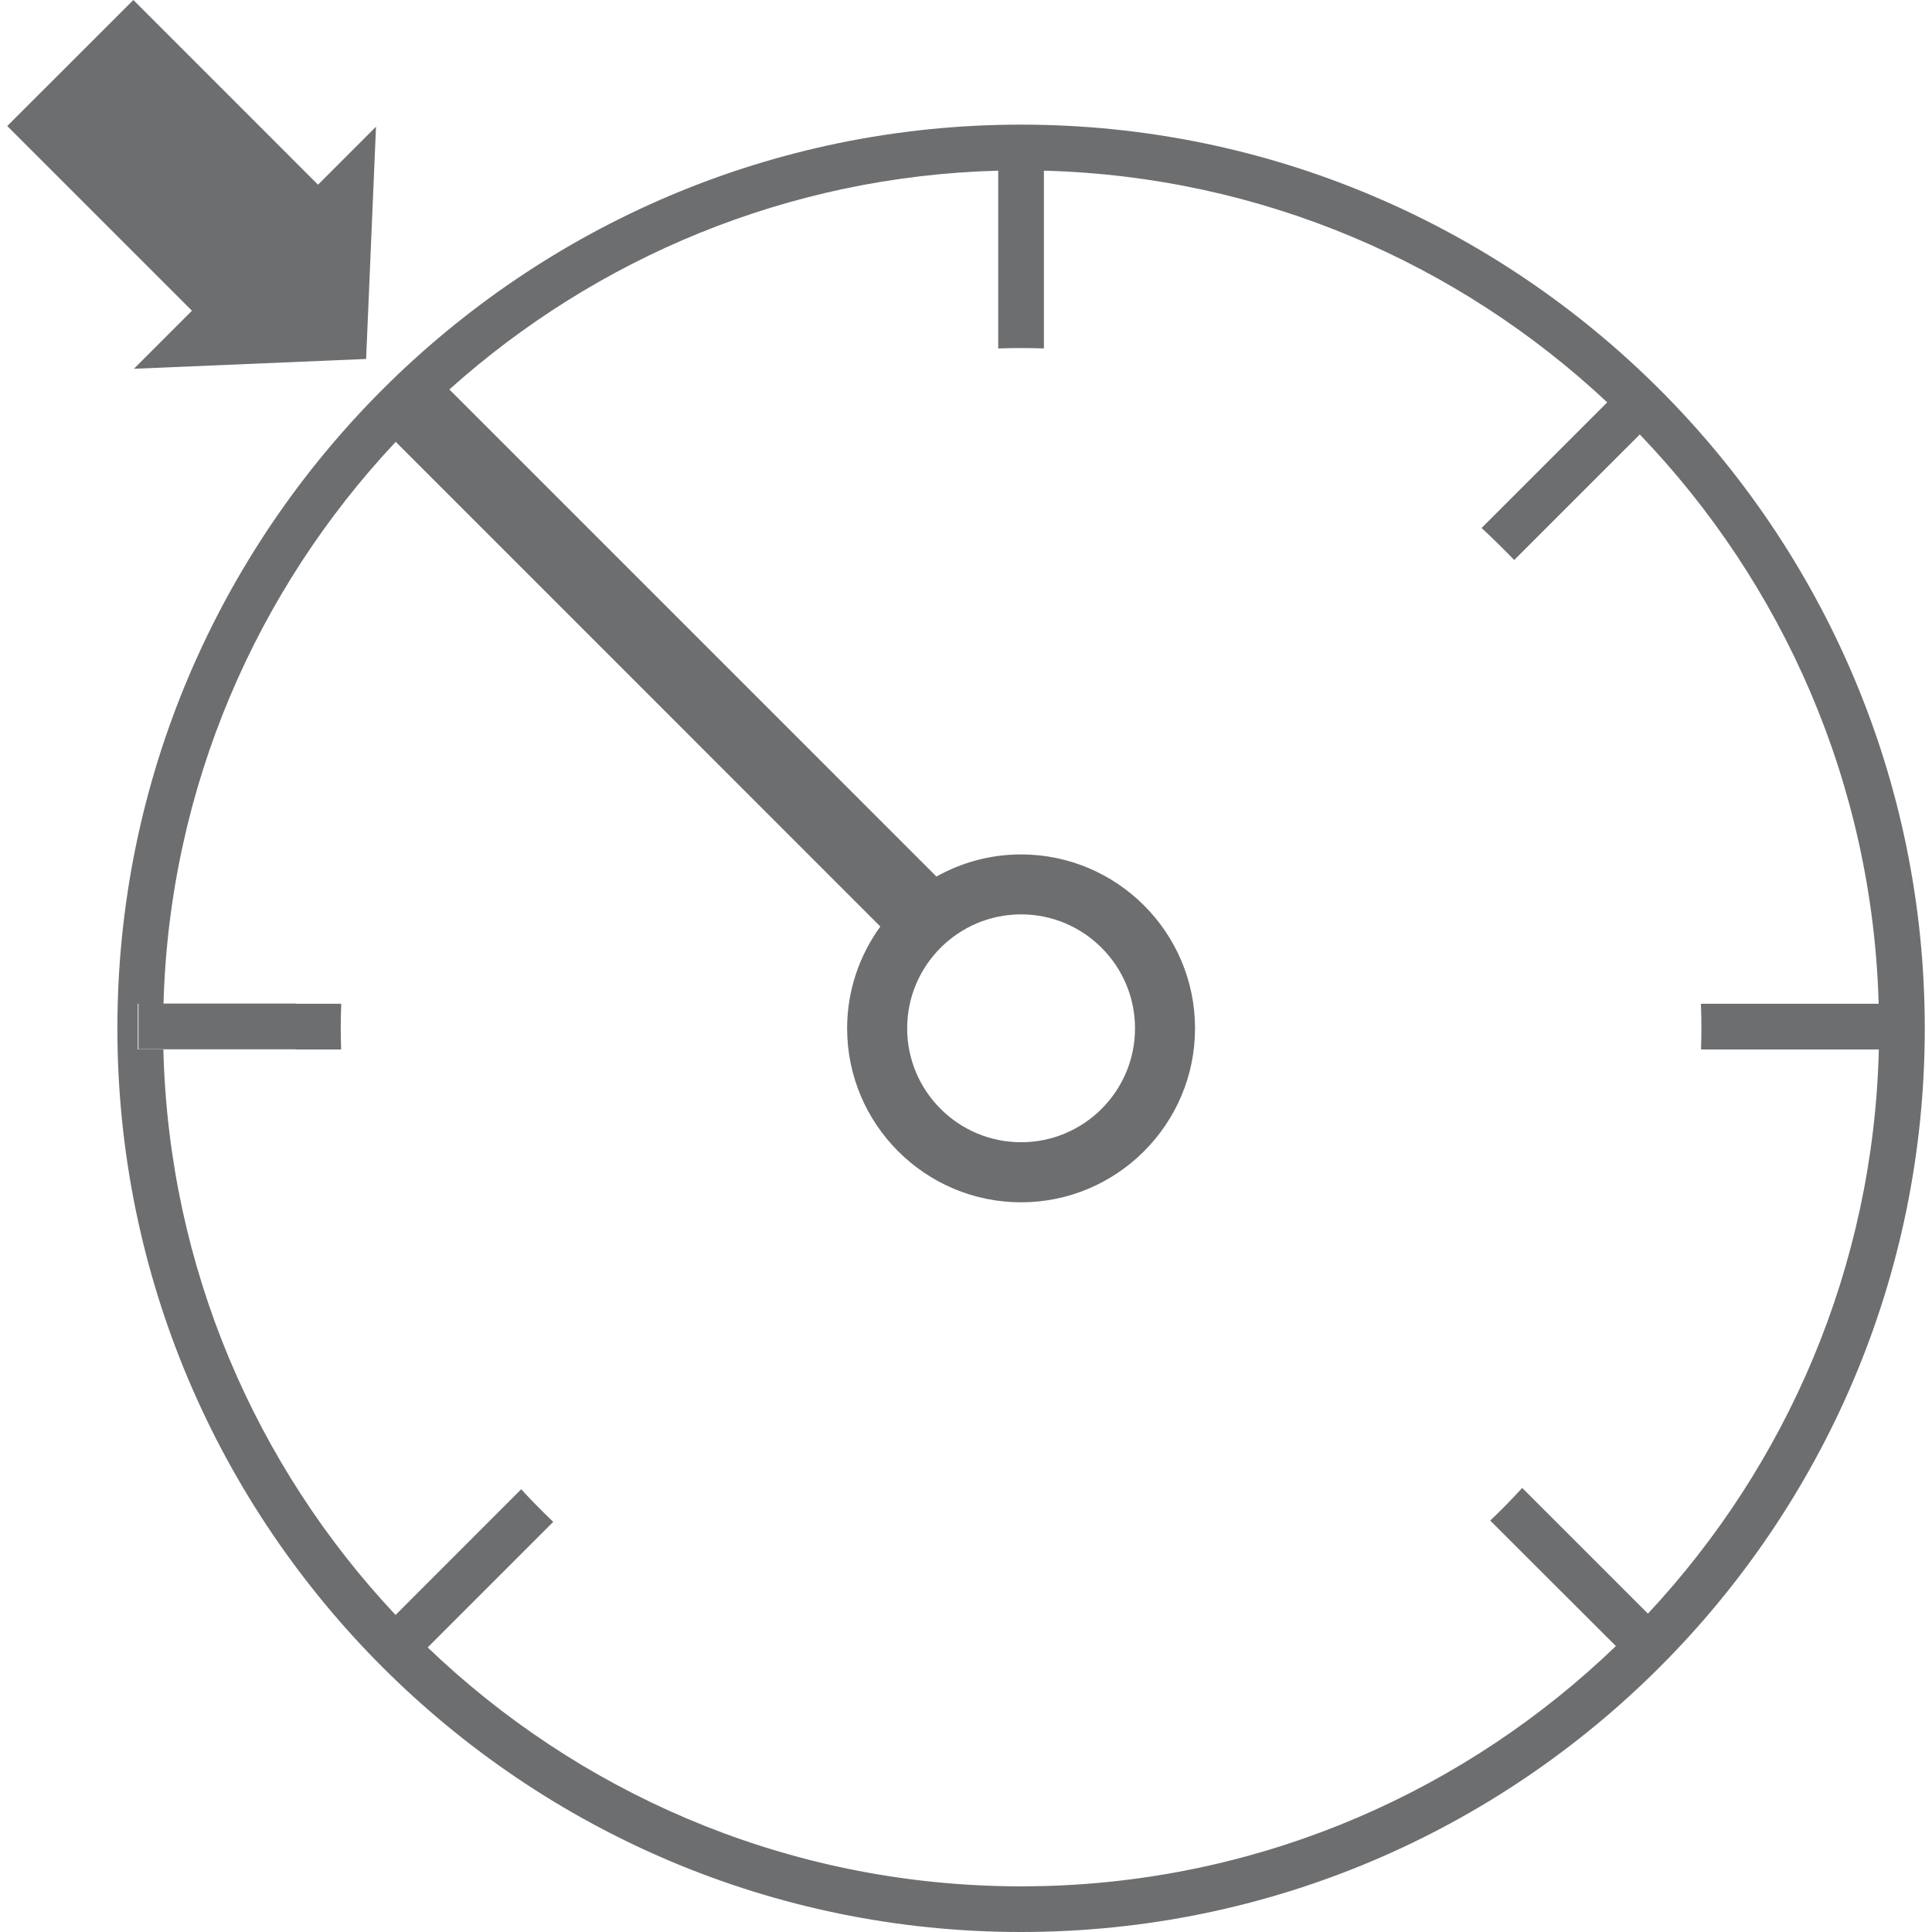 <?xml version="1.0" encoding="utf-8"?>
<!-- Generator: Adobe Illustrator 14.0.0, SVG Export Plug-In . SVG Version: 6.00 Build 43363)  -->
<!DOCTYPE svg PUBLIC "-//W3C//DTD SVG 1.1//EN" "http://www.w3.org/Graphics/SVG/1.1/DTD/svg11.dtd">
<svg version="1.1" id="Layer_1" xmlns="http://www.w3.org/2000/svg" xmlns:xlink="http://www.w3.org/1999/xlink" x="0px" y="0px"
	 width="100px" height="100px" viewBox="0 0 100 100" enable-background="new 0 0 100 100" xml:space="preserve">
<g>
	<path fill="#6D6E70" d="M52.849,6.451c-25.789,0-46.773,20.982-46.773,46.775C6.075,79.018,27.06,100,52.849,100
		c25.795,0,46.777-20.982,46.777-46.773C99.626,27.434,78.644,6.451,52.849,6.451z M85.296,83.521l-4.834-4.834l-1.674-1.672
		c-0.529,0.582-1.082,1.145-1.654,1.689l1.674,1.672l4.83,4.824c-7.701,7.414-18.051,12.084-29.479,12.418
		c-0.438,0.006-0.871,0.02-1.311,0.02c-0.35,0-0.701-0.006-1.057-0.014c-11.486-0.271-21.91-4.926-29.654-12.354l4.826-4.826
		l1.672-1.672c-0.572-0.545-1.121-1.107-1.658-1.688l-1.672,1.672l-4.83,4.834C13.247,75.895,8.731,65.621,8.456,54.32H7.132v-2.365
		h0.035v2.355h1.318c0,0.002,0,0.002,0,0.002h6.805c0,0.002,0,0.006,0,0.008h2.367c-0.012-0.363-0.02-0.729-0.02-1.094
		c0-0.426,0.008-0.854,0.025-1.271h-2.338c0-0.002,0-0.006,0-0.01H8.491c0,0.002,0,0.002,0,0.004H8.462
		c0.316-11.229,4.832-21.422,12.02-29.08l25.084,25.088c-1.076,1.484-1.719,3.303-1.719,5.27c0,4.961,4.039,9.004,9.006,9.004
		c4.961,0,9.002-4.043,9.002-9.004c0-4.963-4.041-9.002-9.002-9.002c-1.59,0-3.084,0.418-4.383,1.145L23.259,20.158
		c7.586-6.799,17.51-11.035,28.408-11.324v6.834v2.367c0.396-0.012,0.787-0.021,1.182-0.021c0.398,0,0.793,0.01,1.184,0.021v-2.367
		V8.834C65.29,9.131,75.515,13.635,83.19,20.826l-4.83,4.83l-1.674,1.672c0.58,0.539,1.143,1.09,1.689,1.658l1.67-1.67l4.83-4.828
		c7.391,7.703,12.043,18.051,12.365,29.467h-6.834H88.04c0.016,0.422,0.025,0.846,0.025,1.271c0,0.365-0.01,0.729-0.02,1.094h2.369
		h6.834C96.976,65.588,92.481,75.828,85.296,83.521z M52.853,47.328c3.248,0,5.895,2.646,5.895,5.898
		c0,3.254-2.646,5.896-5.895,5.896c-3.254,0-5.898-2.643-5.898-5.896C46.954,49.975,49.599,47.328,52.853,47.328z"/>
	<polygon fill="#6D6E70" points="6.931,19.088 18.95,18.58 19.462,6.557 16.46,9.559 6.903,0 0.374,6.523 9.935,16.082 	"/>
</g>
</svg>
